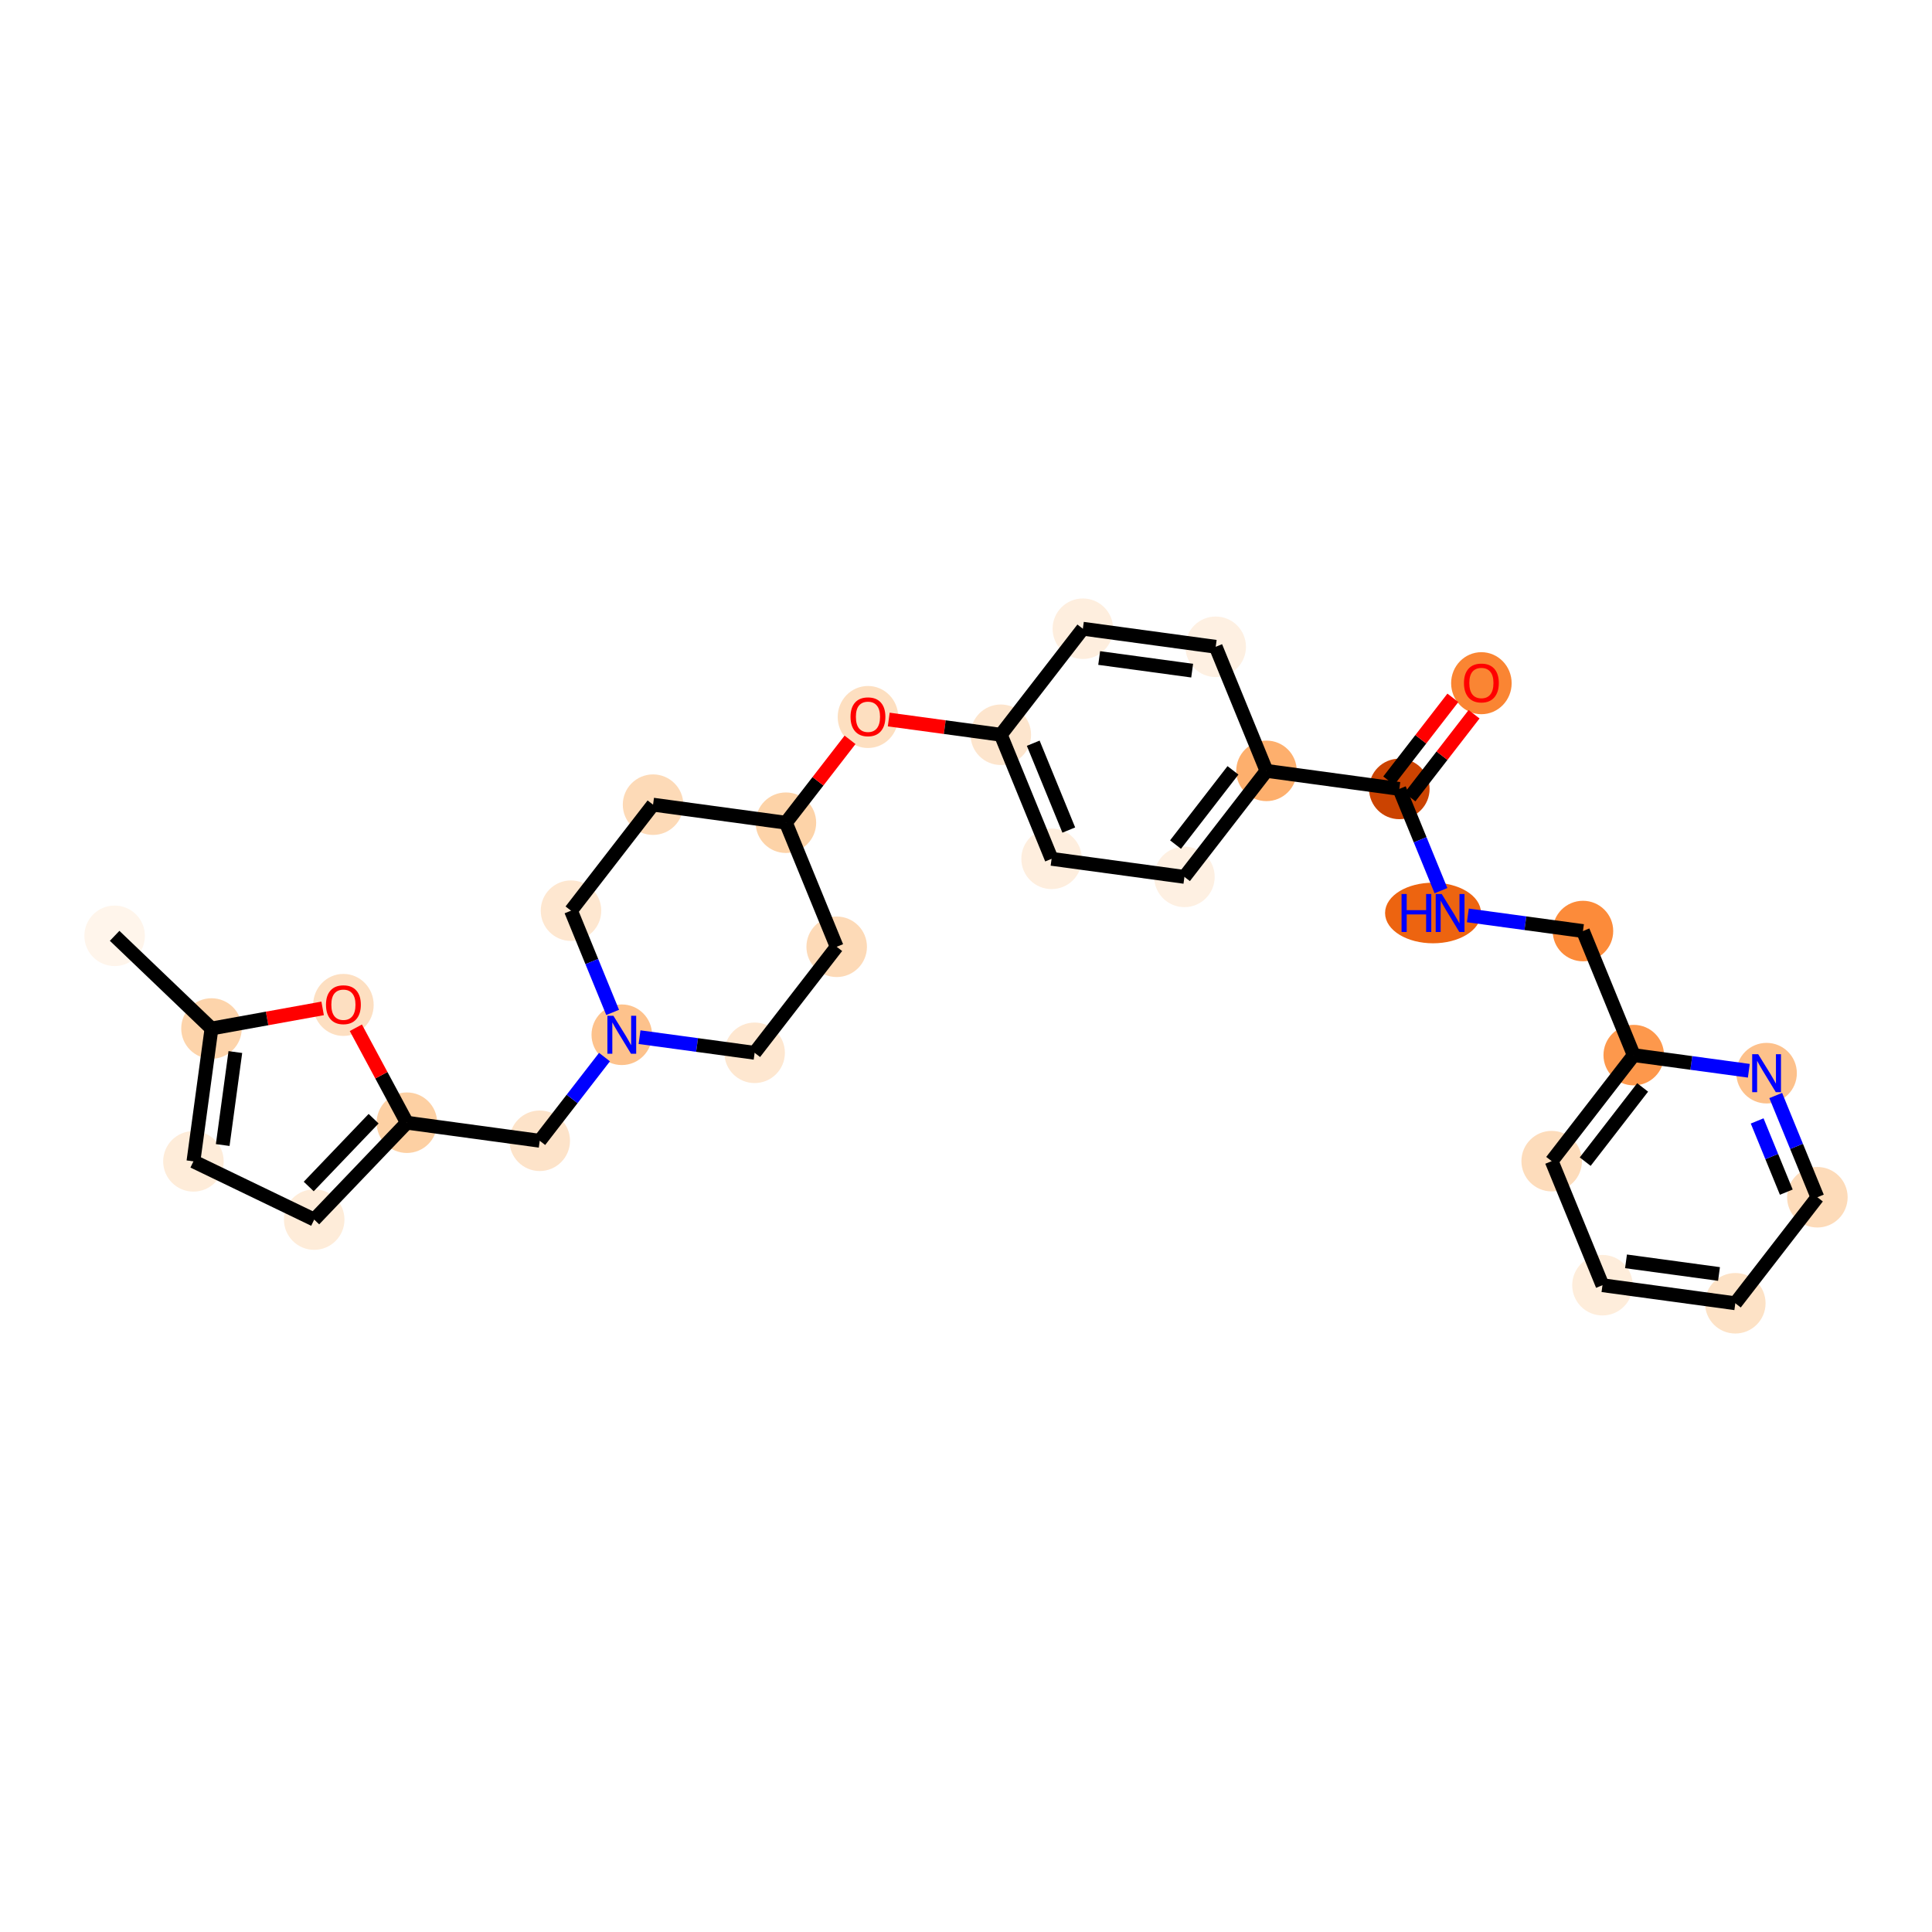 <?xml version='1.0' encoding='iso-8859-1'?>
<svg version='1.1' baseProfile='full'
              xmlns='http://www.w3.org/2000/svg'
                      xmlns:rdkit='http://www.rdkit.org/xml'
                      xmlns:xlink='http://www.w3.org/1999/xlink'
                  xml:space='preserve'
width='280px' height='280px' viewBox='0 0 280 280'>
<!-- END OF HEADER -->
<rect style='opacity:1.0;fill:#FFFFFF;stroke:none' width='280' height='280' x='0' y='0'> </rect>
<ellipse cx='16.613' cy='135.626' rx='3.886' ry='3.886'  style='fill:#FFF5EB;fill-rule:evenodd;stroke:#FFF5EB;stroke-width:1.0px;stroke-linecap:butt;stroke-linejoin:miter;stroke-opacity:1' />
<ellipse cx='30.651' cy='149.059' rx='3.886' ry='3.886'  style='fill:#FDD4AB;fill-rule:evenodd;stroke:#FDD4AB;stroke-width:1.0px;stroke-linecap:butt;stroke-linejoin:miter;stroke-opacity:1' />
<ellipse cx='28.034' cy='168.312' rx='3.886' ry='3.886'  style='fill:#FEECD9;fill-rule:evenodd;stroke:#FEECD9;stroke-width:1.0px;stroke-linecap:butt;stroke-linejoin:miter;stroke-opacity:1' />
<ellipse cx='45.536' cy='176.75' rx='3.886' ry='3.886'  style='fill:#FEECD9;fill-rule:evenodd;stroke:#FEECD9;stroke-width:1.0px;stroke-linecap:butt;stroke-linejoin:miter;stroke-opacity:1' />
<ellipse cx='58.969' cy='162.712' rx='3.886' ry='3.886'  style='fill:#FDD0A3;fill-rule:evenodd;stroke:#FDD0A3;stroke-width:1.0px;stroke-linecap:butt;stroke-linejoin:miter;stroke-opacity:1' />
<ellipse cx='78.222' cy='165.329' rx='3.886' ry='3.886'  style='fill:#FDE3C9;fill-rule:evenodd;stroke:#FDE3C9;stroke-width:1.0px;stroke-linecap:butt;stroke-linejoin:miter;stroke-opacity:1' />
<ellipse cx='90.114' cy='149.964' rx='3.886' ry='3.891'  style='fill:#FDC28C;fill-rule:evenodd;stroke:#FDC28C;stroke-width:1.0px;stroke-linecap:butt;stroke-linejoin:miter;stroke-opacity:1' />
<ellipse cx='109.367' cy='152.581' rx='3.886' ry='3.886'  style='fill:#FEE7D0;fill-rule:evenodd;stroke:#FEE7D0;stroke-width:1.0px;stroke-linecap:butt;stroke-linejoin:miter;stroke-opacity:1' />
<ellipse cx='121.259' cy='137.216' rx='3.886' ry='3.886'  style='fill:#FDDAB7;fill-rule:evenodd;stroke:#FDDAB7;stroke-width:1.0px;stroke-linecap:butt;stroke-linejoin:miter;stroke-opacity:1' />
<ellipse cx='113.899' cy='119.234' rx='3.886' ry='3.886'  style='fill:#FDD3A8;fill-rule:evenodd;stroke:#FDD3A8;stroke-width:1.0px;stroke-linecap:butt;stroke-linejoin:miter;stroke-opacity:1' />
<ellipse cx='125.791' cy='103.912' rx='3.886' ry='3.995'  style='fill:#FDDFC0;fill-rule:evenodd;stroke:#FDDFC0;stroke-width:1.0px;stroke-linecap:butt;stroke-linejoin:miter;stroke-opacity:1' />
<ellipse cx='145.044' cy='106.486' rx='3.886' ry='3.886'  style='fill:#FDE5CD;fill-rule:evenodd;stroke:#FDE5CD;stroke-width:1.0px;stroke-linecap:butt;stroke-linejoin:miter;stroke-opacity:1' />
<ellipse cx='152.404' cy='124.468' rx='3.886' ry='3.886'  style='fill:#FEEEDE;fill-rule:evenodd;stroke:#FEEEDE;stroke-width:1.0px;stroke-linecap:butt;stroke-linejoin:miter;stroke-opacity:1' />
<ellipse cx='171.656' cy='127.084' rx='3.886' ry='3.886'  style='fill:#FEF0E2;fill-rule:evenodd;stroke:#FEF0E2;stroke-width:1.0px;stroke-linecap:butt;stroke-linejoin:miter;stroke-opacity:1' />
<ellipse cx='183.549' cy='111.719' rx='3.886' ry='3.886'  style='fill:#FDAF6D;fill-rule:evenodd;stroke:#FDAF6D;stroke-width:1.0px;stroke-linecap:butt;stroke-linejoin:miter;stroke-opacity:1' />
<ellipse cx='202.801' cy='114.336' rx='3.886' ry='3.886'  style='fill:#CB4301;fill-rule:evenodd;stroke:#CB4301;stroke-width:1.0px;stroke-linecap:butt;stroke-linejoin:miter;stroke-opacity:1' />
<ellipse cx='214.694' cy='99.014' rx='3.886' ry='3.995'  style='fill:#FA8533;fill-rule:evenodd;stroke:#FA8533;stroke-width:1.0px;stroke-linecap:butt;stroke-linejoin:miter;stroke-opacity:1' />
<ellipse cx='207.686' cy='132.318' rx='6.452' ry='3.891'  style='fill:#ED6410;fill-rule:evenodd;stroke:#ED6410;stroke-width:1.0px;stroke-linecap:butt;stroke-linejoin:miter;stroke-opacity:1' />
<ellipse cx='229.414' cy='134.934' rx='3.886' ry='3.886'  style='fill:#FC8B3A;fill-rule:evenodd;stroke:#FC8B3A;stroke-width:1.0px;stroke-linecap:butt;stroke-linejoin:miter;stroke-opacity:1' />
<ellipse cx='236.774' cy='152.916' rx='3.886' ry='3.886'  style='fill:#FD984C;fill-rule:evenodd;stroke:#FD984C;stroke-width:1.0px;stroke-linecap:butt;stroke-linejoin:miter;stroke-opacity:1' />
<ellipse cx='224.882' cy='168.281' rx='3.886' ry='3.886'  style='fill:#FDDCBB;fill-rule:evenodd;stroke:#FDDCBB;stroke-width:1.0px;stroke-linecap:butt;stroke-linejoin:miter;stroke-opacity:1' />
<ellipse cx='232.242' cy='186.262' rx='3.886' ry='3.886'  style='fill:#FEEDDB;fill-rule:evenodd;stroke:#FEEDDB;stroke-width:1.0px;stroke-linecap:butt;stroke-linejoin:miter;stroke-opacity:1' />
<ellipse cx='251.494' cy='188.879' rx='3.886' ry='3.886'  style='fill:#FDE2C6;fill-rule:evenodd;stroke:#FDE2C6;stroke-width:1.0px;stroke-linecap:butt;stroke-linejoin:miter;stroke-opacity:1' />
<ellipse cx='263.387' cy='173.514' rx='3.886' ry='3.886'  style='fill:#FDDBB9;fill-rule:evenodd;stroke:#FDDBB9;stroke-width:1.0px;stroke-linecap:butt;stroke-linejoin:miter;stroke-opacity:1' />
<ellipse cx='256.027' cy='155.532' rx='3.886' ry='3.891'  style='fill:#FDC18B;fill-rule:evenodd;stroke:#FDC18B;stroke-width:1.0px;stroke-linecap:butt;stroke-linejoin:miter;stroke-opacity:1' />
<ellipse cx='176.189' cy='93.738' rx='3.886' ry='3.886'  style='fill:#FEF0E2;fill-rule:evenodd;stroke:#FEF0E2;stroke-width:1.0px;stroke-linecap:butt;stroke-linejoin:miter;stroke-opacity:1' />
<ellipse cx='156.936' cy='91.121' rx='3.886' ry='3.886'  style='fill:#FEEEDE;fill-rule:evenodd;stroke:#FEEEDE;stroke-width:1.0px;stroke-linecap:butt;stroke-linejoin:miter;stroke-opacity:1' />
<ellipse cx='94.646' cy='116.618' rx='3.886' ry='3.886'  style='fill:#FDDAB7;fill-rule:evenodd;stroke:#FDDAB7;stroke-width:1.0px;stroke-linecap:butt;stroke-linejoin:miter;stroke-opacity:1' />
<ellipse cx='82.754' cy='131.982' rx='3.886' ry='3.886'  style='fill:#FEE7D0;fill-rule:evenodd;stroke:#FEE7D0;stroke-width:1.0px;stroke-linecap:butt;stroke-linejoin:miter;stroke-opacity:1' />
<ellipse cx='49.77' cy='145.641' rx='3.886' ry='3.995'  style='fill:#FDDFC1;fill-rule:evenodd;stroke:#FDDFC1;stroke-width:1.0px;stroke-linecap:butt;stroke-linejoin:miter;stroke-opacity:1' />
<path class='bond-0 atom-0 atom-1' d='M 16.613,135.626 L 30.651,149.059' style='fill:none;fill-rule:evenodd;stroke:#000000;stroke-width:2.0px;stroke-linecap:butt;stroke-linejoin:miter;stroke-opacity:1' />
<path class='bond-1 atom-1 atom-2' d='M 30.651,149.059 L 28.034,168.312' style='fill:none;fill-rule:evenodd;stroke:#000000;stroke-width:2.0px;stroke-linecap:butt;stroke-linejoin:miter;stroke-opacity:1' />
<path class='bond-1 atom-1 atom-2' d='M 34.109,152.47 L 32.277,165.947' style='fill:none;fill-rule:evenodd;stroke:#000000;stroke-width:2.0px;stroke-linecap:butt;stroke-linejoin:miter;stroke-opacity:1' />
<path class='bond-29 atom-29 atom-1' d='M 46.758,146.144 L 38.704,147.601' style='fill:none;fill-rule:evenodd;stroke:#FF0000;stroke-width:2.0px;stroke-linecap:butt;stroke-linejoin:miter;stroke-opacity:1' />
<path class='bond-29 atom-29 atom-1' d='M 38.704,147.601 L 30.651,149.059' style='fill:none;fill-rule:evenodd;stroke:#000000;stroke-width:2.0px;stroke-linecap:butt;stroke-linejoin:miter;stroke-opacity:1' />
<path class='bond-2 atom-2 atom-3' d='M 28.034,168.312 L 45.536,176.75' style='fill:none;fill-rule:evenodd;stroke:#000000;stroke-width:2.0px;stroke-linecap:butt;stroke-linejoin:miter;stroke-opacity:1' />
<path class='bond-3 atom-3 atom-4' d='M 45.536,176.75 L 58.969,162.712' style='fill:none;fill-rule:evenodd;stroke:#000000;stroke-width:2.0px;stroke-linecap:butt;stroke-linejoin:miter;stroke-opacity:1' />
<path class='bond-3 atom-3 atom-4' d='M 44.743,171.957 L 54.147,162.131' style='fill:none;fill-rule:evenodd;stroke:#000000;stroke-width:2.0px;stroke-linecap:butt;stroke-linejoin:miter;stroke-opacity:1' />
<path class='bond-4 atom-4 atom-5' d='M 58.969,162.712 L 78.222,165.329' style='fill:none;fill-rule:evenodd;stroke:#000000;stroke-width:2.0px;stroke-linecap:butt;stroke-linejoin:miter;stroke-opacity:1' />
<path class='bond-28 atom-4 atom-29' d='M 58.969,162.712 L 55.271,155.832' style='fill:none;fill-rule:evenodd;stroke:#000000;stroke-width:2.0px;stroke-linecap:butt;stroke-linejoin:miter;stroke-opacity:1' />
<path class='bond-28 atom-4 atom-29' d='M 55.271,155.832 L 51.572,148.952' style='fill:none;fill-rule:evenodd;stroke:#FF0000;stroke-width:2.0px;stroke-linecap:butt;stroke-linejoin:miter;stroke-opacity:1' />
<path class='bond-5 atom-5 atom-6' d='M 78.222,165.329 L 82.915,159.265' style='fill:none;fill-rule:evenodd;stroke:#000000;stroke-width:2.0px;stroke-linecap:butt;stroke-linejoin:miter;stroke-opacity:1' />
<path class='bond-5 atom-5 atom-6' d='M 82.915,159.265 L 87.609,153.201' style='fill:none;fill-rule:evenodd;stroke:#0000FF;stroke-width:2.0px;stroke-linecap:butt;stroke-linejoin:miter;stroke-opacity:1' />
<path class='bond-6 atom-6 atom-7' d='M 92.686,150.314 L 101.026,151.447' style='fill:none;fill-rule:evenodd;stroke:#0000FF;stroke-width:2.0px;stroke-linecap:butt;stroke-linejoin:miter;stroke-opacity:1' />
<path class='bond-6 atom-6 atom-7' d='M 101.026,151.447 L 109.367,152.581' style='fill:none;fill-rule:evenodd;stroke:#000000;stroke-width:2.0px;stroke-linecap:butt;stroke-linejoin:miter;stroke-opacity:1' />
<path class='bond-30 atom-28 atom-6' d='M 82.754,131.982 L 85.771,139.355' style='fill:none;fill-rule:evenodd;stroke:#000000;stroke-width:2.0px;stroke-linecap:butt;stroke-linejoin:miter;stroke-opacity:1' />
<path class='bond-30 atom-28 atom-6' d='M 85.771,139.355 L 88.789,146.727' style='fill:none;fill-rule:evenodd;stroke:#0000FF;stroke-width:2.0px;stroke-linecap:butt;stroke-linejoin:miter;stroke-opacity:1' />
<path class='bond-7 atom-7 atom-8' d='M 109.367,152.581 L 121.259,137.216' style='fill:none;fill-rule:evenodd;stroke:#000000;stroke-width:2.0px;stroke-linecap:butt;stroke-linejoin:miter;stroke-opacity:1' />
<path class='bond-8 atom-8 atom-9' d='M 121.259,137.216 L 113.899,119.234' style='fill:none;fill-rule:evenodd;stroke:#000000;stroke-width:2.0px;stroke-linecap:butt;stroke-linejoin:miter;stroke-opacity:1' />
<path class='bond-9 atom-9 atom-10' d='M 113.899,119.234 L 118.547,113.229' style='fill:none;fill-rule:evenodd;stroke:#000000;stroke-width:2.0px;stroke-linecap:butt;stroke-linejoin:miter;stroke-opacity:1' />
<path class='bond-9 atom-9 atom-10' d='M 118.547,113.229 L 123.195,107.223' style='fill:none;fill-rule:evenodd;stroke:#FF0000;stroke-width:2.0px;stroke-linecap:butt;stroke-linejoin:miter;stroke-opacity:1' />
<path class='bond-26 atom-9 atom-27' d='M 113.899,119.234 L 94.646,116.618' style='fill:none;fill-rule:evenodd;stroke:#000000;stroke-width:2.0px;stroke-linecap:butt;stroke-linejoin:miter;stroke-opacity:1' />
<path class='bond-10 atom-10 atom-11' d='M 128.803,104.279 L 136.923,105.382' style='fill:none;fill-rule:evenodd;stroke:#FF0000;stroke-width:2.0px;stroke-linecap:butt;stroke-linejoin:miter;stroke-opacity:1' />
<path class='bond-10 atom-10 atom-11' d='M 136.923,105.382 L 145.044,106.486' style='fill:none;fill-rule:evenodd;stroke:#000000;stroke-width:2.0px;stroke-linecap:butt;stroke-linejoin:miter;stroke-opacity:1' />
<path class='bond-11 atom-11 atom-12' d='M 145.044,106.486 L 152.404,124.468' style='fill:none;fill-rule:evenodd;stroke:#000000;stroke-width:2.0px;stroke-linecap:butt;stroke-linejoin:miter;stroke-opacity:1' />
<path class='bond-11 atom-11 atom-12' d='M 149.744,107.711 L 154.896,120.298' style='fill:none;fill-rule:evenodd;stroke:#000000;stroke-width:2.0px;stroke-linecap:butt;stroke-linejoin:miter;stroke-opacity:1' />
<path class='bond-31 atom-26 atom-11' d='M 156.936,91.121 L 145.044,106.486' style='fill:none;fill-rule:evenodd;stroke:#000000;stroke-width:2.0px;stroke-linecap:butt;stroke-linejoin:miter;stroke-opacity:1' />
<path class='bond-12 atom-12 atom-13' d='M 152.404,124.468 L 171.656,127.084' style='fill:none;fill-rule:evenodd;stroke:#000000;stroke-width:2.0px;stroke-linecap:butt;stroke-linejoin:miter;stroke-opacity:1' />
<path class='bond-13 atom-13 atom-14' d='M 171.656,127.084 L 183.549,111.719' style='fill:none;fill-rule:evenodd;stroke:#000000;stroke-width:2.0px;stroke-linecap:butt;stroke-linejoin:miter;stroke-opacity:1' />
<path class='bond-13 atom-13 atom-14' d='M 170.367,122.401 L 178.692,111.646' style='fill:none;fill-rule:evenodd;stroke:#000000;stroke-width:2.0px;stroke-linecap:butt;stroke-linejoin:miter;stroke-opacity:1' />
<path class='bond-14 atom-14 atom-15' d='M 183.549,111.719 L 202.801,114.336' style='fill:none;fill-rule:evenodd;stroke:#000000;stroke-width:2.0px;stroke-linecap:butt;stroke-linejoin:miter;stroke-opacity:1' />
<path class='bond-24 atom-14 atom-25' d='M 183.549,111.719 L 176.189,93.738' style='fill:none;fill-rule:evenodd;stroke:#000000;stroke-width:2.0px;stroke-linecap:butt;stroke-linejoin:miter;stroke-opacity:1' />
<path class='bond-15 atom-15 atom-16' d='M 204.338,115.525 L 208.986,109.52' style='fill:none;fill-rule:evenodd;stroke:#000000;stroke-width:2.0px;stroke-linecap:butt;stroke-linejoin:miter;stroke-opacity:1' />
<path class='bond-15 atom-15 atom-16' d='M 208.986,109.52 L 213.634,103.514' style='fill:none;fill-rule:evenodd;stroke:#FF0000;stroke-width:2.0px;stroke-linecap:butt;stroke-linejoin:miter;stroke-opacity:1' />
<path class='bond-15 atom-15 atom-16' d='M 201.265,113.147 L 205.913,107.141' style='fill:none;fill-rule:evenodd;stroke:#000000;stroke-width:2.0px;stroke-linecap:butt;stroke-linejoin:miter;stroke-opacity:1' />
<path class='bond-15 atom-15 atom-16' d='M 205.913,107.141 L 210.562,101.136' style='fill:none;fill-rule:evenodd;stroke:#FF0000;stroke-width:2.0px;stroke-linecap:butt;stroke-linejoin:miter;stroke-opacity:1' />
<path class='bond-16 atom-15 atom-17' d='M 202.801,114.336 L 205.819,121.708' style='fill:none;fill-rule:evenodd;stroke:#000000;stroke-width:2.0px;stroke-linecap:butt;stroke-linejoin:miter;stroke-opacity:1' />
<path class='bond-16 atom-15 atom-17' d='M 205.819,121.708 L 208.836,129.081' style='fill:none;fill-rule:evenodd;stroke:#0000FF;stroke-width:2.0px;stroke-linecap:butt;stroke-linejoin:miter;stroke-opacity:1' />
<path class='bond-17 atom-17 atom-18' d='M 212.734,132.667 L 221.074,133.801' style='fill:none;fill-rule:evenodd;stroke:#0000FF;stroke-width:2.0px;stroke-linecap:butt;stroke-linejoin:miter;stroke-opacity:1' />
<path class='bond-17 atom-17 atom-18' d='M 221.074,133.801 L 229.414,134.934' style='fill:none;fill-rule:evenodd;stroke:#000000;stroke-width:2.0px;stroke-linecap:butt;stroke-linejoin:miter;stroke-opacity:1' />
<path class='bond-18 atom-18 atom-19' d='M 229.414,134.934 L 236.774,152.916' style='fill:none;fill-rule:evenodd;stroke:#000000;stroke-width:2.0px;stroke-linecap:butt;stroke-linejoin:miter;stroke-opacity:1' />
<path class='bond-19 atom-19 atom-20' d='M 236.774,152.916 L 224.882,168.281' style='fill:none;fill-rule:evenodd;stroke:#000000;stroke-width:2.0px;stroke-linecap:butt;stroke-linejoin:miter;stroke-opacity:1' />
<path class='bond-19 atom-19 atom-20' d='M 238.063,157.599 L 229.739,168.354' style='fill:none;fill-rule:evenodd;stroke:#000000;stroke-width:2.0px;stroke-linecap:butt;stroke-linejoin:miter;stroke-opacity:1' />
<path class='bond-32 atom-24 atom-19' d='M 253.454,155.183 L 245.114,154.049' style='fill:none;fill-rule:evenodd;stroke:#0000FF;stroke-width:2.0px;stroke-linecap:butt;stroke-linejoin:miter;stroke-opacity:1' />
<path class='bond-32 atom-24 atom-19' d='M 245.114,154.049 L 236.774,152.916' style='fill:none;fill-rule:evenodd;stroke:#000000;stroke-width:2.0px;stroke-linecap:butt;stroke-linejoin:miter;stroke-opacity:1' />
<path class='bond-20 atom-20 atom-21' d='M 224.882,168.281 L 232.242,186.262' style='fill:none;fill-rule:evenodd;stroke:#000000;stroke-width:2.0px;stroke-linecap:butt;stroke-linejoin:miter;stroke-opacity:1' />
<path class='bond-21 atom-21 atom-22' d='M 232.242,186.262 L 251.494,188.879' style='fill:none;fill-rule:evenodd;stroke:#000000;stroke-width:2.0px;stroke-linecap:butt;stroke-linejoin:miter;stroke-opacity:1' />
<path class='bond-21 atom-21 atom-22' d='M 235.653,182.804 L 249.13,184.636' style='fill:none;fill-rule:evenodd;stroke:#000000;stroke-width:2.0px;stroke-linecap:butt;stroke-linejoin:miter;stroke-opacity:1' />
<path class='bond-22 atom-22 atom-23' d='M 251.494,188.879 L 263.387,173.514' style='fill:none;fill-rule:evenodd;stroke:#000000;stroke-width:2.0px;stroke-linecap:butt;stroke-linejoin:miter;stroke-opacity:1' />
<path class='bond-23 atom-23 atom-24' d='M 263.387,173.514 L 260.369,166.142' style='fill:none;fill-rule:evenodd;stroke:#000000;stroke-width:2.0px;stroke-linecap:butt;stroke-linejoin:miter;stroke-opacity:1' />
<path class='bond-23 atom-23 atom-24' d='M 260.369,166.142 L 257.352,158.769' style='fill:none;fill-rule:evenodd;stroke:#0000FF;stroke-width:2.0px;stroke-linecap:butt;stroke-linejoin:miter;stroke-opacity:1' />
<path class='bond-23 atom-23 atom-24' d='M 258.885,172.774 L 256.773,167.614' style='fill:none;fill-rule:evenodd;stroke:#000000;stroke-width:2.0px;stroke-linecap:butt;stroke-linejoin:miter;stroke-opacity:1' />
<path class='bond-23 atom-23 atom-24' d='M 256.773,167.614 L 254.661,162.453' style='fill:none;fill-rule:evenodd;stroke:#0000FF;stroke-width:2.0px;stroke-linecap:butt;stroke-linejoin:miter;stroke-opacity:1' />
<path class='bond-25 atom-25 atom-26' d='M 176.189,93.738 L 156.936,91.121' style='fill:none;fill-rule:evenodd;stroke:#000000;stroke-width:2.0px;stroke-linecap:butt;stroke-linejoin:miter;stroke-opacity:1' />
<path class='bond-25 atom-25 atom-26' d='M 172.777,97.196 L 159.301,95.364' style='fill:none;fill-rule:evenodd;stroke:#000000;stroke-width:2.0px;stroke-linecap:butt;stroke-linejoin:miter;stroke-opacity:1' />
<path class='bond-27 atom-27 atom-28' d='M 94.646,116.618 L 82.754,131.982' style='fill:none;fill-rule:evenodd;stroke:#000000;stroke-width:2.0px;stroke-linecap:butt;stroke-linejoin:miter;stroke-opacity:1' />
<path  class='atom-6' d='M 88.898 147.213
L 90.701 150.127
Q 90.879 150.415, 91.167 150.935
Q 91.455 151.456, 91.47 151.487
L 91.47 147.213
L 92.201 147.213
L 92.201 152.715
L 91.447 152.715
L 89.512 149.529
Q 89.286 149.156, 89.045 148.728
Q 88.812 148.301, 88.742 148.169
L 88.742 152.715
L 88.027 152.715
L 88.027 147.213
L 88.898 147.213
' fill='#0000FF'/>
<path  class='atom-10' d='M 123.265 103.885
Q 123.265 102.564, 123.918 101.825
Q 124.571 101.087, 125.791 101.087
Q 127.011 101.087, 127.664 101.825
Q 128.317 102.564, 128.317 103.885
Q 128.317 105.222, 127.656 105.983
Q 126.996 106.737, 125.791 106.737
Q 124.579 106.737, 123.918 105.983
Q 123.265 105.229, 123.265 103.885
M 125.791 106.115
Q 126.63 106.115, 127.081 105.556
Q 127.54 104.988, 127.54 103.885
Q 127.54 102.805, 127.081 102.261
Q 126.63 101.709, 125.791 101.709
Q 124.952 101.709, 124.493 102.253
Q 124.042 102.797, 124.042 103.885
Q 124.042 104.996, 124.493 105.556
Q 124.952 106.115, 125.791 106.115
' fill='#FF0000'/>
<path  class='atom-16' d='M 212.168 98.987
Q 212.168 97.665, 212.821 96.927
Q 213.473 96.189, 214.694 96.189
Q 215.914 96.189, 216.567 96.927
Q 217.219 97.665, 217.219 98.987
Q 217.219 100.323, 216.559 101.085
Q 215.898 101.839, 214.694 101.839
Q 213.481 101.839, 212.821 101.085
Q 212.168 100.331, 212.168 98.987
M 214.694 101.217
Q 215.533 101.217, 215.984 100.658
Q 216.442 100.09, 216.442 98.987
Q 216.442 97.906, 215.984 97.362
Q 215.533 96.811, 214.694 96.811
Q 213.854 96.811, 213.396 97.355
Q 212.945 97.899, 212.945 98.987
Q 212.945 100.098, 213.396 100.658
Q 213.854 101.217, 214.694 101.217
' fill='#FF0000'/>
<path  class='atom-17' d='M 203.124 129.566
L 203.87 129.566
L 203.87 131.906
L 206.684 131.906
L 206.684 129.566
L 207.43 129.566
L 207.43 135.069
L 206.684 135.069
L 206.684 132.527
L 203.87 132.527
L 203.87 135.069
L 203.124 135.069
L 203.124 129.566
' fill='#0000FF'/>
<path  class='atom-17' d='M 208.945 129.566
L 210.748 132.481
Q 210.927 132.768, 211.215 133.289
Q 211.502 133.81, 211.518 133.841
L 211.518 129.566
L 212.248 129.566
L 212.248 135.069
L 211.494 135.069
L 209.559 131.882
Q 209.334 131.509, 209.093 131.082
Q 208.86 130.654, 208.79 130.522
L 208.79 135.069
L 208.075 135.069
L 208.075 129.566
L 208.945 129.566
' fill='#0000FF'/>
<path  class='atom-24' d='M 254.81 152.781
L 256.613 155.696
Q 256.792 155.983, 257.08 156.504
Q 257.367 157.025, 257.383 157.056
L 257.383 152.781
L 258.113 152.781
L 258.113 158.284
L 257.36 158.284
L 255.424 155.097
Q 255.199 154.724, 254.958 154.297
Q 254.725 153.869, 254.655 153.737
L 254.655 158.284
L 253.94 158.284
L 253.94 152.781
L 254.81 152.781
' fill='#0000FF'/>
<path  class='atom-29' d='M 47.244 145.614
Q 47.244 144.293, 47.897 143.554
Q 48.549 142.816, 49.77 142.816
Q 50.99 142.816, 51.643 143.554
Q 52.295 144.293, 52.295 145.614
Q 52.295 146.951, 51.635 147.712
Q 50.974 148.466, 49.77 148.466
Q 48.557 148.466, 47.897 147.712
Q 47.244 146.958, 47.244 145.614
M 49.77 147.844
Q 50.609 147.844, 51.06 147.285
Q 51.518 146.718, 51.518 145.614
Q 51.518 144.534, 51.06 143.99
Q 50.609 143.438, 49.77 143.438
Q 48.93 143.438, 48.472 143.982
Q 48.021 144.526, 48.021 145.614
Q 48.021 146.725, 48.472 147.285
Q 48.93 147.844, 49.77 147.844
' fill='#FF0000'/>
</svg>
